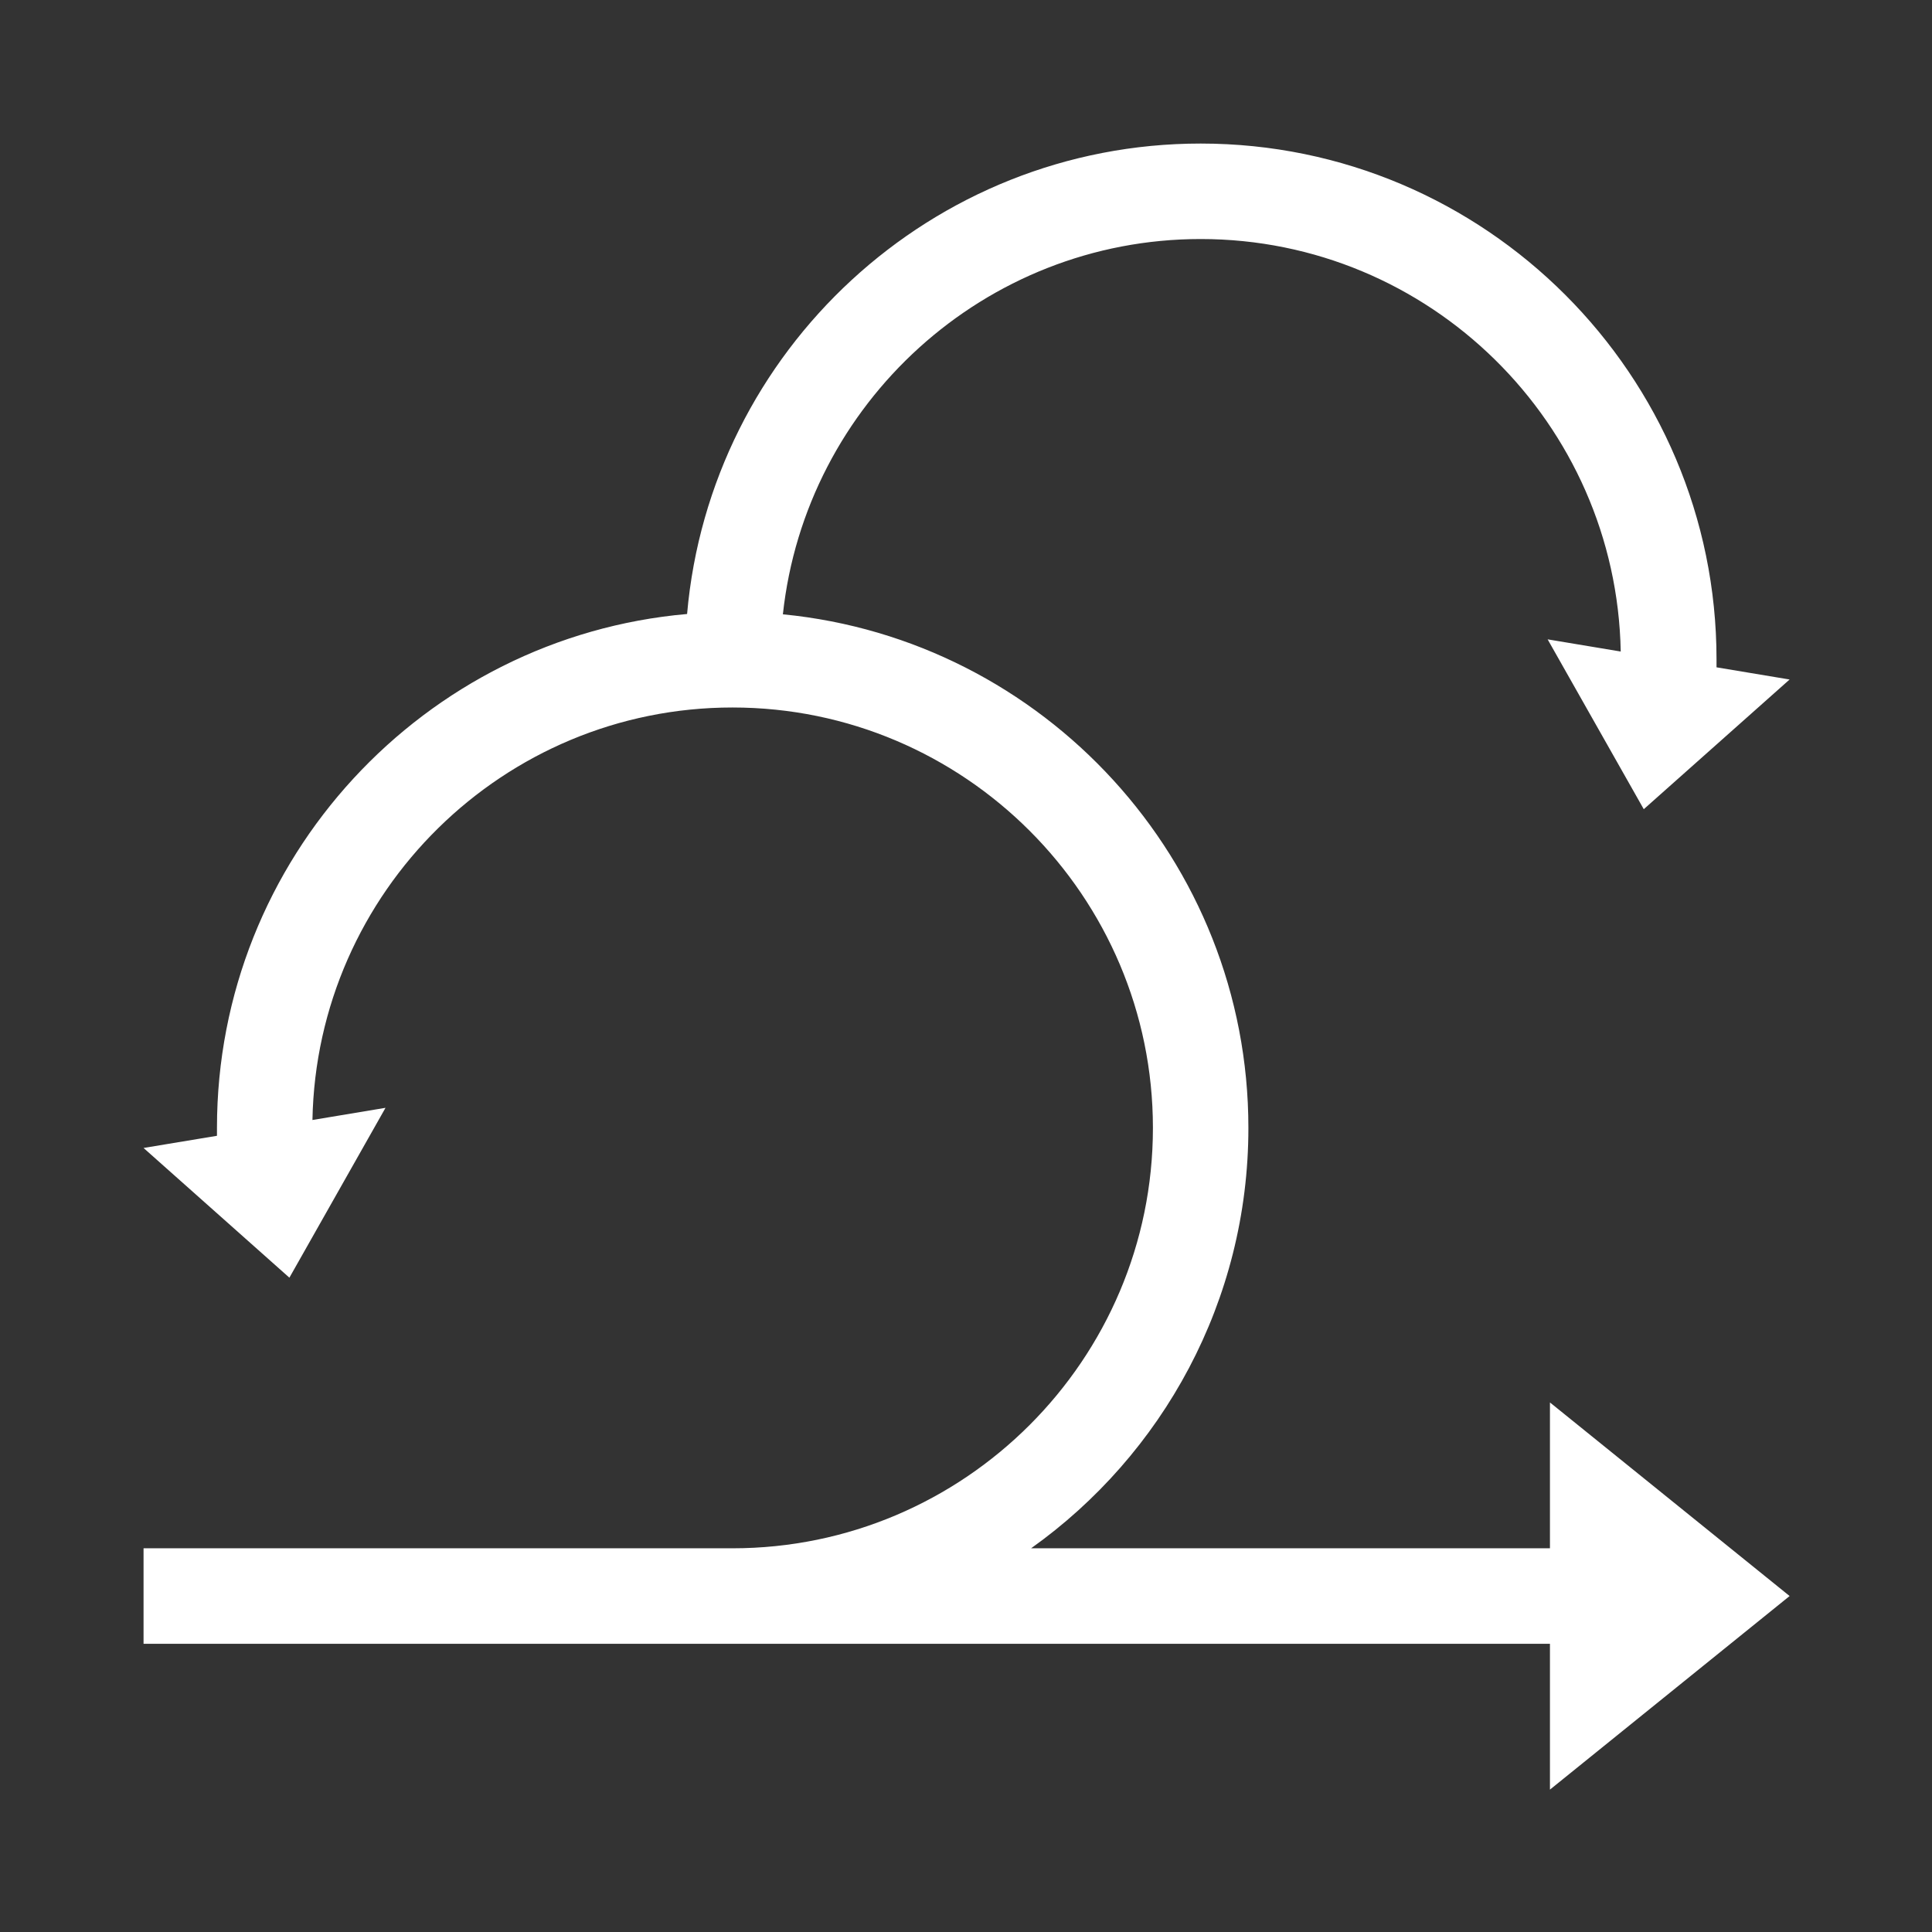 <svg xmlns="http://www.w3.org/2000/svg" xmlns:xlink="http://www.w3.org/1999/xlink" width="500" zoomAndPan="magnify" viewBox="0 0 375 375" height="500" preserveAspectRatio="xMidYMid meet" version="1.0"><rect x="0" y="0" width="375" height="375" fill="#333333" stroke="none"/><defs><clipPath id="e061aa7b83"><path d="M 27.863 27.863 L 347.363 27.863 L 347.363 347.363 L 27.863 347.363 Z M 27.863 27.863 " clip-rule="nonzero"/></clipPath></defs><g clip-path="url(#e061aa7b83)"><path fill="#ffffff" d="M 300.844 300.523 L 200.137 300.523 C 225.633 282.375 242.312 252.535 242.312 218.922 C 242.312 166.973 202.566 124.16 151.957 119.238 C 156.367 78.344 191.062 46.395 233.047 46.395 C 277.52 46.395 313.75 82.176 314.582 126.461 L 300.395 124.098 L 319.055 157.066 L 347.363 131.891 L 333.176 129.527 L 333.176 127.992 C 333.176 72.785 288.254 27.863 233.047 27.863 C 180.84 27.863 137.836 68.055 133.363 119.176 C 82.305 123.648 42.113 166.652 42.113 218.922 L 42.113 220.457 L 27.863 222.82 L 56.172 247.996 L 74.828 215.027 L 60.645 217.391 C 61.473 173.105 97.707 137.324 142.18 137.324 C 187.164 137.324 223.781 173.938 223.781 218.922 C 223.781 263.91 187.164 300.523 142.18 300.523 L 27.863 300.523 L 27.863 319.055 L 300.844 319.055 L 300.844 347.363 L 347.363 309.789 L 300.844 272.215 Z M 300.844 300.523 " fill-opacity="1" fill-rule="nonzero"/></g></svg>